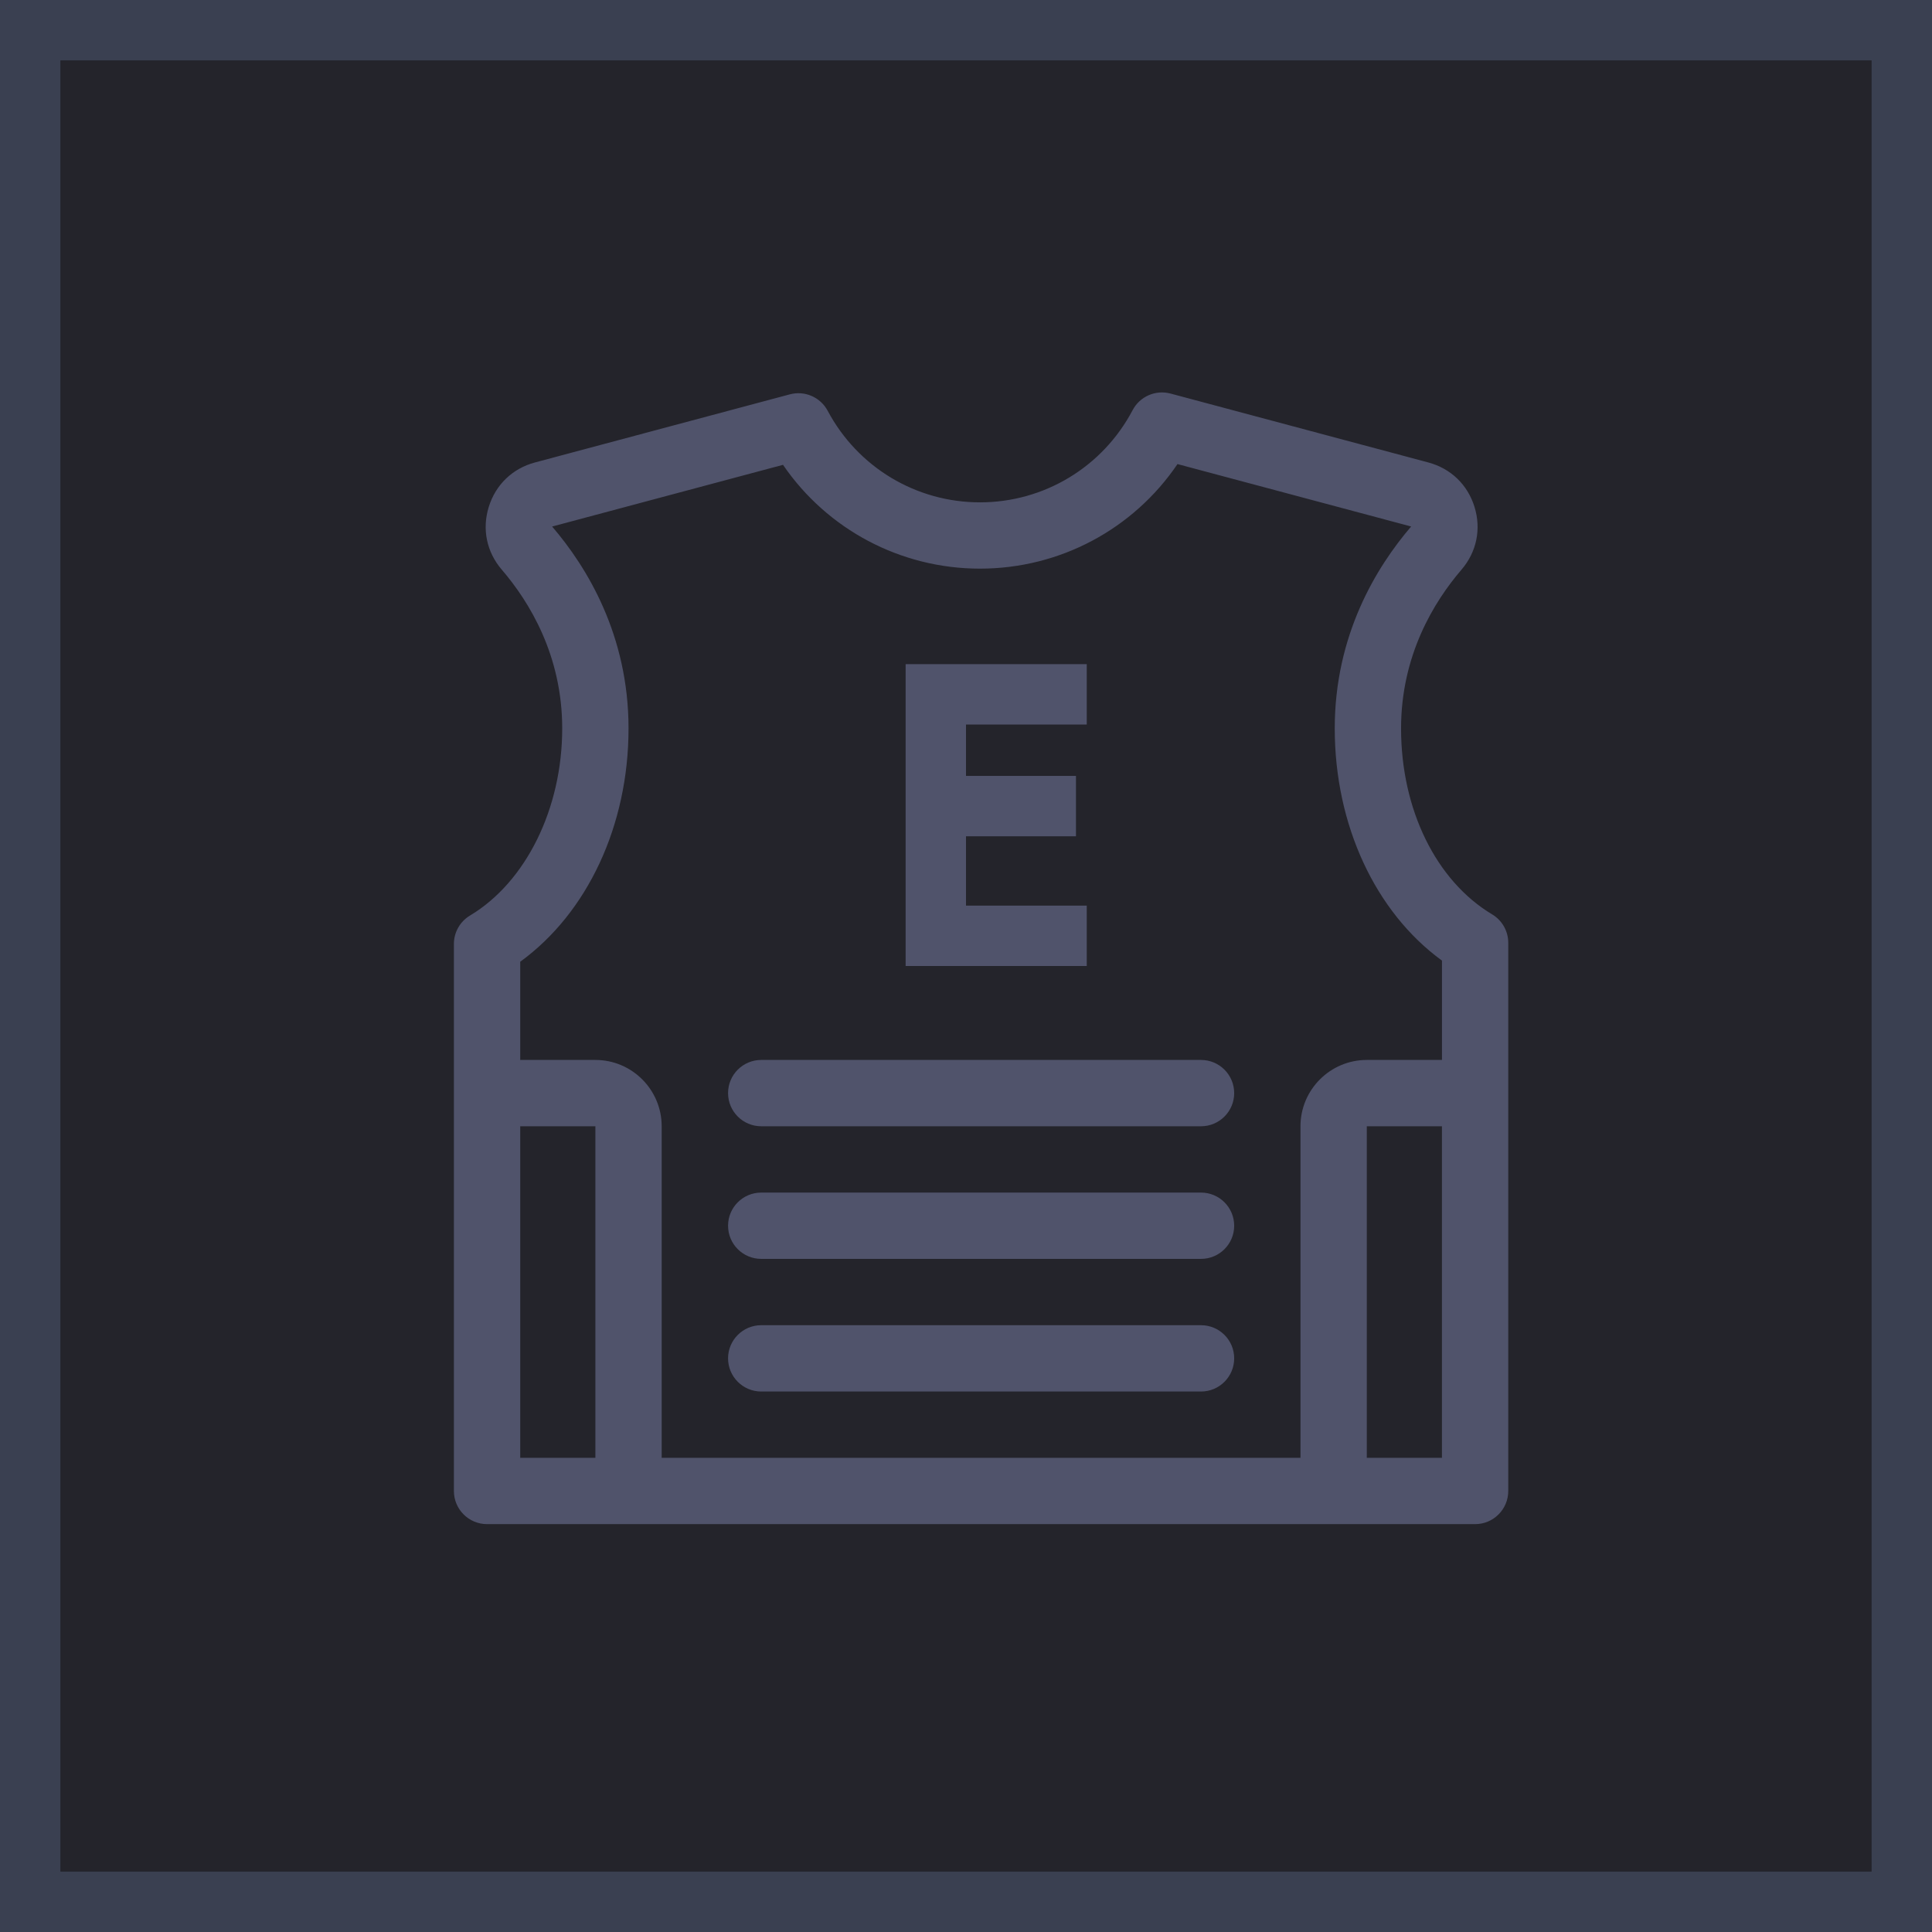 <?xml version="1.0" encoding="UTF-8" standalone="no"?>
<svg
   xmlns:dc="http://purl.org/dc/elements/1.1/"
   xmlns:cc="http://creativecommons.org/ns#"
   xmlns:rdf="http://www.w3.org/1999/02/22-rdf-syntax-ns#"
   xmlns:svg="http://www.w3.org/2000/svg"
   xmlns="http://www.w3.org/2000/svg"
   xmlns:sodipodi="http://sodipodi.sourceforge.net/DTD/sodipodi-0.dtd"
   xmlns:inkscape="http://www.inkscape.org/namespaces/inkscape"
   width="64"
   height="64"
   viewBox="0 0 64 64"
   fill="none"
   version="1.1"
   id="svg16"
   sodipodi:docname="armor.svg"
   inkscape:export-filename="C:\ss14\space-station-14\Resources\Textures\Interface\Inventory\armor.svg.96dpi.png"
   inkscape:export-xdpi="96"
   inkscape:export-ydpi="96"
   inkscape:version="1.0.1 (3bc2e813f5, 2020-09-07)">
  <defs
     id="defs20" />
  <sodipodi:namedview
     pagecolor="#ffffff"
     bordercolor="#666666"
     borderopacity="1"
     objecttolerance="10"
     gridtolerance="10"
     guidetolerance="10"
     inkscape:pageopacity="0"
     inkscape:pageshadow="2"
     inkscape:window-width="2560"
     inkscape:window-height="1377"
     id="namedview18"
     showgrid="false"
     inkscape:zoom="15.75"
     inkscape:cx="32"
     inkscape:cy="32"
     inkscape:window-x="1912"
     inkscape:window-y="-8"
     inkscape:window-maximized="1"
     inkscape:current-layer="svg16" />
  <rect
     x="1"
     y="1"
     width="62"
     height="62"
     fill="#24242B"
     stroke="#3A4051"
     stroke-width="2"
     id="rect2" />
  <path
     fill-rule="evenodd"
     clip-rule="evenodd"
     d="M46.412 24.13C46.412 26.814 47.568 29.174 49.429 30.29C49.761 30.488 49.963 30.846 49.963 31.232V49.391C49.963 49.997 49.471 50.489 48.865 50.489H44.18H44.177H16.135C15.528 50.489 15.036 49.997 15.036 49.391V36.213V36.208V31.27C15.036 30.884 15.239 30.526 15.57 30.328C17.425 29.216 18.624 26.783 18.624 24.13C18.624 21.711 17.536 19.936 16.623 18.872C16.12 18.287 15.963 17.528 16.191 16.792C16.419 16.055 16.978 15.518 17.723 15.319L26.165 13.063C26.658 12.931 27.178 13.157 27.418 13.608C28.414 15.479 30.347 16.641 32.463 16.641C34.59 16.641 36.527 15.47 37.52 13.586C37.759 13.133 38.279 12.905 38.775 13.037L47.313 15.319C48.059 15.518 48.617 16.055 48.845 16.792C49.073 17.528 48.915 18.287 48.413 18.872C47.5 19.936 46.412 21.711 46.412 24.13ZM18.29 17.442C19.444 18.787 20.821 21.039 20.821 24.13C20.821 27.342 19.461 30.24 17.233 31.859V35.112H19.723C20.934 35.112 21.919 36.097 21.919 37.309V48.292H43.08V37.309C43.08 36.097 44.066 35.112 45.277 35.112H47.767V31.821C45.561 30.214 44.215 27.331 44.215 24.13C44.215 21.039 45.592 18.787 46.746 17.441L39.006 15.373C37.543 17.53 35.109 18.837 32.463 18.837C29.831 18.837 27.403 17.539 25.938 15.398L18.29 17.442ZM17.233 37.309H19.723V48.292H17.233V37.309ZM45.277 37.309V48.292H47.766V37.309H45.277Z"
     fill="#50536B"
     id="path4" />
  <path
     fill-rule="evenodd"
     clip-rule="evenodd"
     d="M25.217 37.309H39.785C40.392 37.309 40.884 36.817 40.884 36.211C40.884 35.604 40.392 35.112 39.785 35.112H25.217C24.61 35.112 24.118 35.604 24.118 36.211C24.118 36.817 24.61 37.309 25.217 37.309Z"
     fill="#50536B"
     id="path6" />
  <path
     fill-rule="evenodd"
     clip-rule="evenodd"
     d="M25.217 41.702H39.785C40.392 41.702 40.884 41.211 40.884 40.604C40.884 39.997 40.392 39.506 39.785 39.506H25.217C24.61 39.506 24.118 39.997 24.118 40.604C24.118 41.211 24.61 41.702 25.217 41.702Z"
     fill="#50536B"
     id="path8" />
  <path
     fill-rule="evenodd"
     clip-rule="evenodd"
     d="M25.217 46.096H39.785C40.392 46.096 40.884 45.604 40.884 44.997C40.884 44.391 40.392 43.899 39.785 43.899H25.217C24.61 43.899 24.118 44.391 24.118 44.997C24.118 45.604 24.61 46.096 25.217 46.096Z"
     fill="#50536B"
     id="path10" />
  <path
     d="M35 23H31C31 23 31 24.882 31 26.922C31 28.961 31 31 31 31H35"
     stroke="#50536B"
     stroke-width="2"
     stroke-linecap="square"
     id="path12" />
  <path
     d="M31.249 26.703H35.643"
     stroke="#50536B"
     stroke-width="2"
     id="path14" />
</svg>
